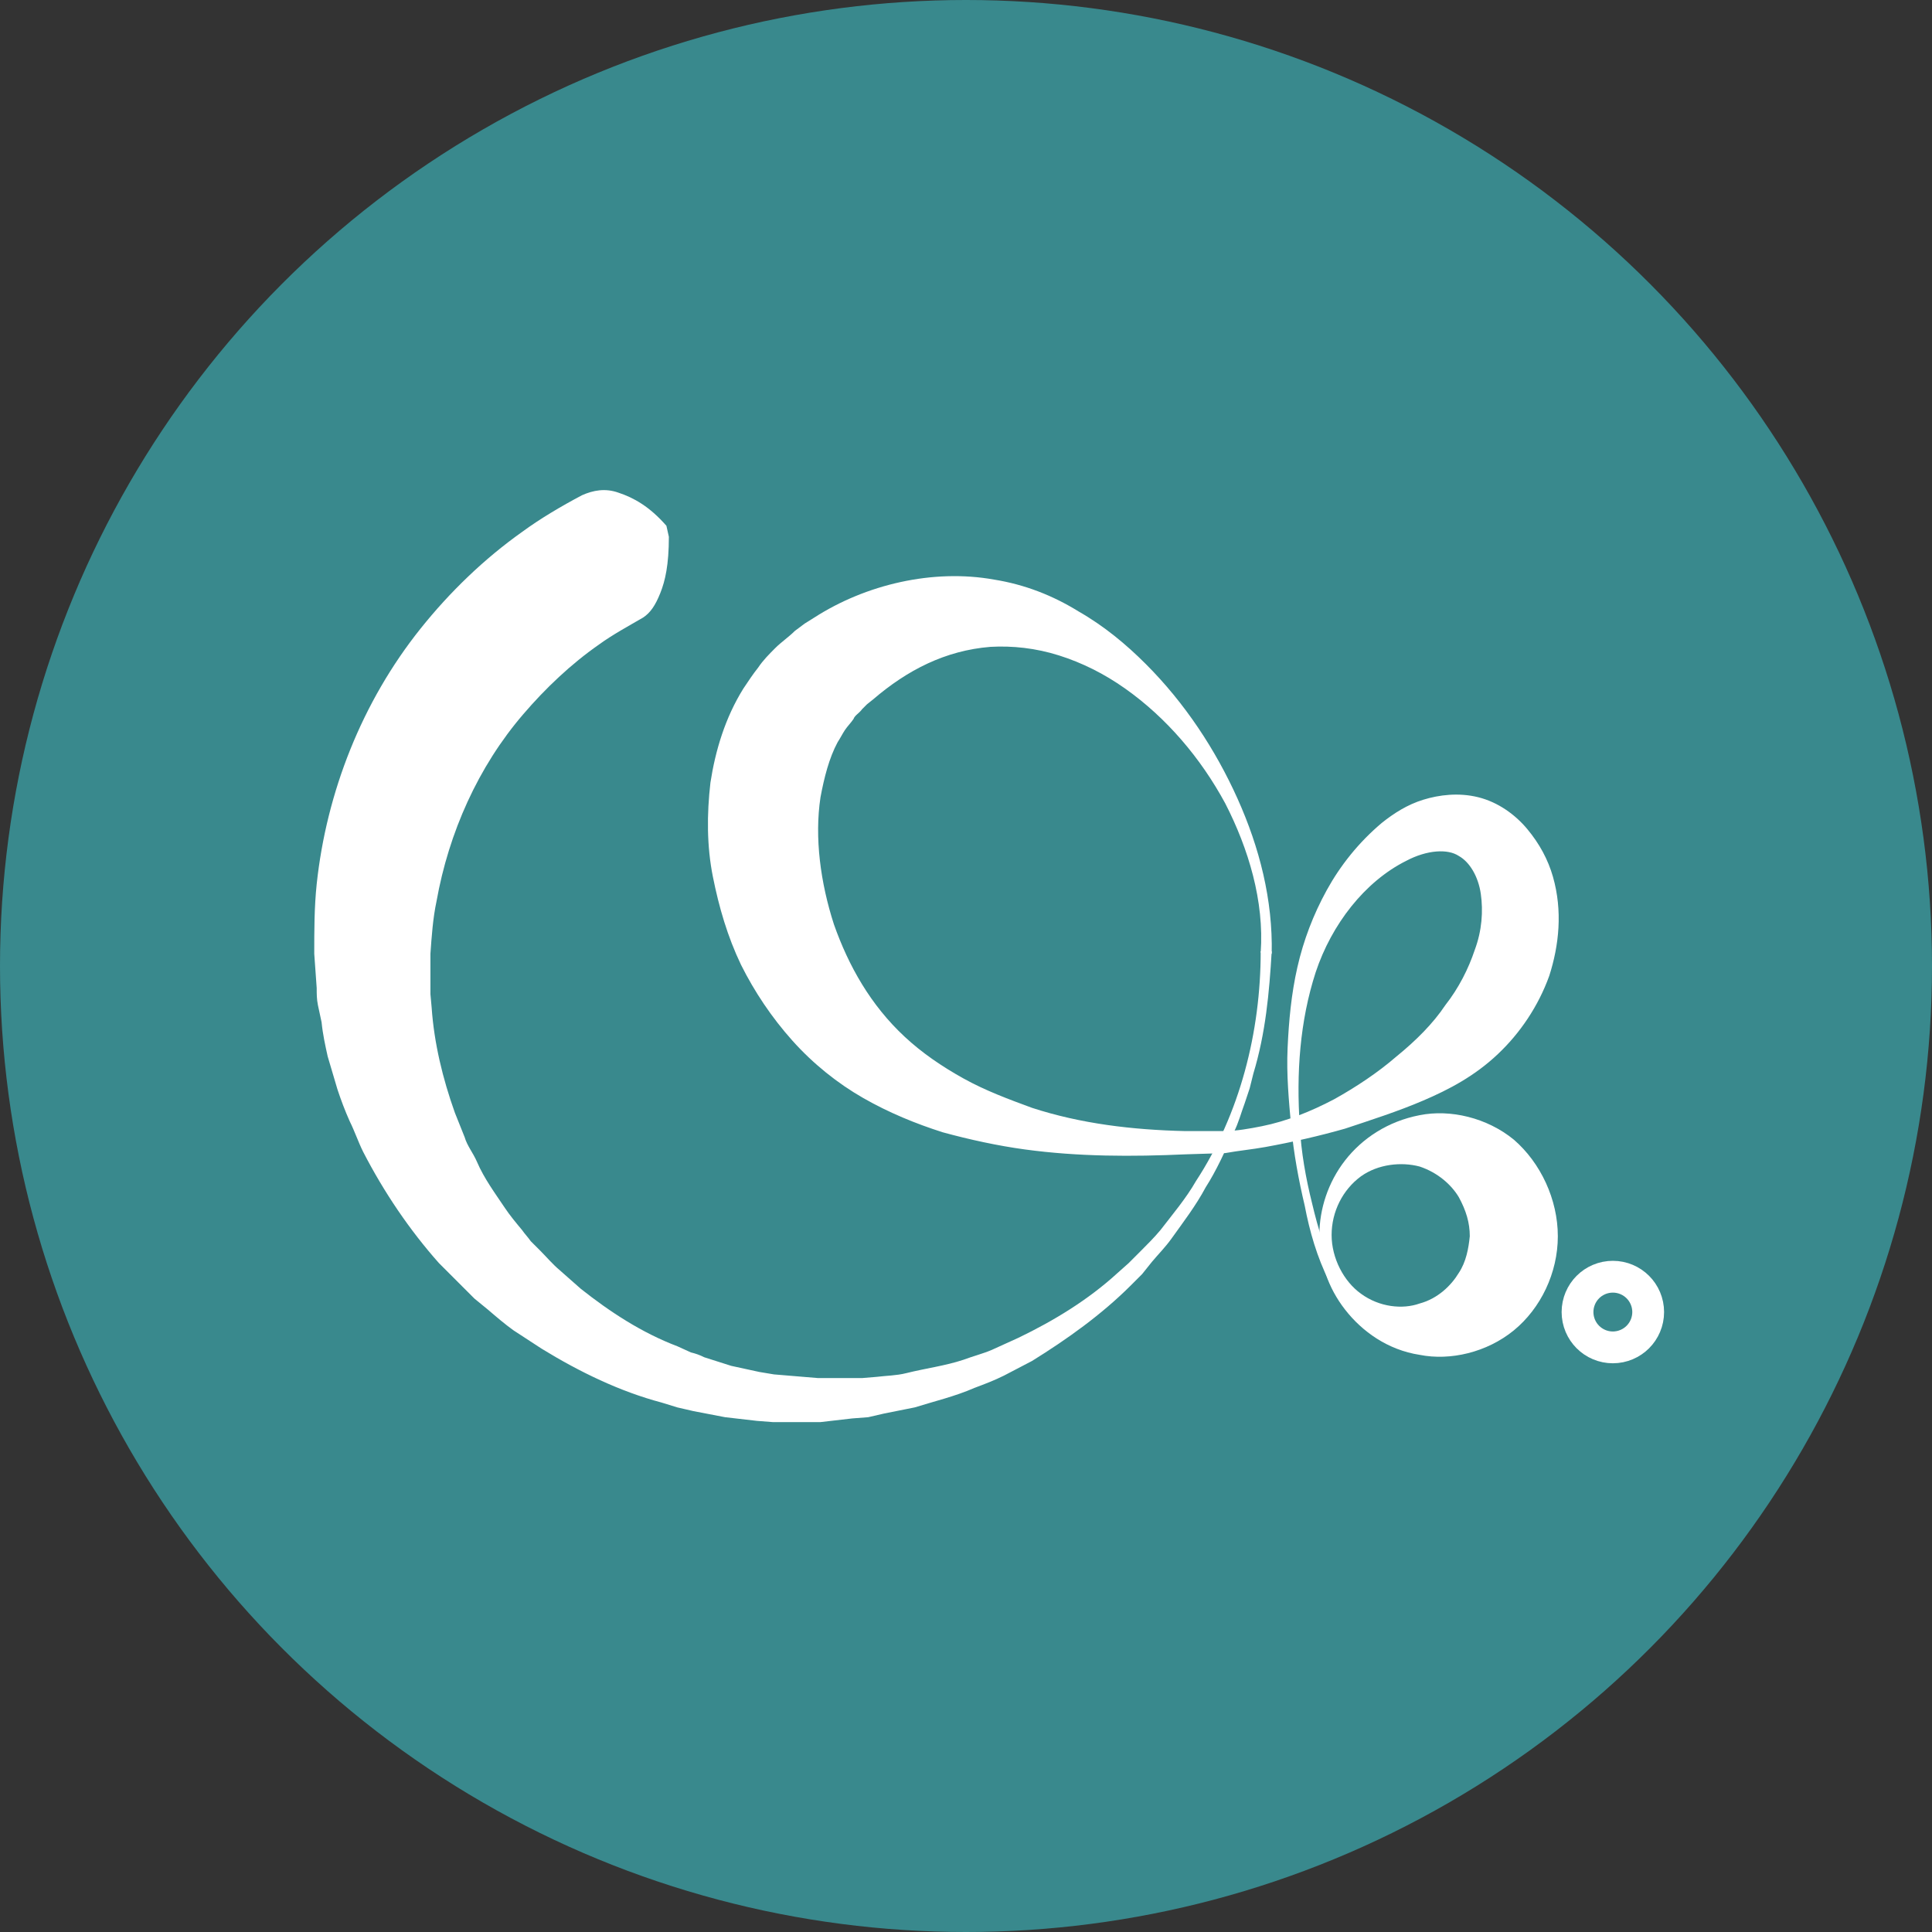<?xml version="1.0" encoding="utf-8"?>
<!-- Generator: Adobe Illustrator 22.0.1, SVG Export Plug-In . SVG Version: 6.00 Build 0)  -->
<svg version="1.1" id="Layer_1" xmlns="http://www.w3.org/2000/svg" xmlns:xlink="http://www.w3.org/1999/xlink" x="0px" y="0px"
	 viewBox="0 0 158 158" style="enable-background:new 0 0 158 158;" xml:space="preserve">
<rect x="0" y="0" width="158" height="158" fill="#333333" stroke="none"/>
<style type="text/css">
	.st0{fill:#39898D;}
	.st1{fill:#FFFFFF;}
	.st2{fill:none;stroke:#FFFFFF;stroke-width:5.779;stroke-miterlimit:10;}
</style>
<g>
	<circle id="circle_9_" class="st0" cx="79" cy="79" r="79"/>
	<g id="ob_connection_15_">
		<path class="st1" d="M103.1,77.9c0.3-4.2-1-8.5-2.9-12.2c-2-3.7-4.8-7-8.2-9.4c-1.7-1.2-3.5-2.1-5.4-2.7c-1.9-0.6-3.8-0.8-5.6-0.7
			c-3.7,0.3-6.8,1.9-9.6,4.3l-0.5,0.4l-0.4,0.4c-0.2,0.3-0.6,0.5-0.7,0.8c-0.2,0.3-0.5,0.6-0.7,0.9c-0.2,0.3-0.4,0.7-0.6,1
			c-0.7,1.3-1.1,2.9-1.4,4.5c-0.5,3.3,0,7,1.1,10.4c1.2,3.4,3,6.6,5.8,9.2c1.4,1.3,3,2.4,4.8,3.4c1.8,1,3.7,1.7,5.6,2.4
			c4,1.3,8.2,1.8,12.5,1.9c1.1,0,2.1,0,3.2,0c1,0,2.1-0.2,3.1-0.4c2-0.4,4-1.2,5.9-2.2c1.8-1,3.6-2.2,5.1-3.5c1.6-1.3,3-2.7,4-4.2
			c1.1-1.4,1.9-3,2.4-4.5c0.6-1.6,0.7-3.2,0.5-4.6c-0.2-1.4-0.9-2.6-1.8-3.1c-0.9-0.6-2.6-0.5-4.3,0.4c-3.4,1.7-6.1,5.2-7.4,9.1
			c-1.3,4-1.6,8.3-1.3,12.6c0.1,2.1,0.5,4.3,1,6.3c0.5,2.1,1.1,4.2,2.2,6l-0.8,0.4c-1-2-1.6-4.1-2-6.2c-0.5-2.1-0.9-4.3-1.1-6.4
			c-0.2-2.2-0.4-4.3-0.3-6.5c0.1-2.2,0.3-4.4,0.8-6.6c0.5-2.2,1.3-4.3,2.4-6.3c1.1-2,2.6-3.9,4.5-5.5c1-0.8,2.1-1.5,3.4-1.9
			c1.3-0.4,2.9-0.6,4.5-0.2c1.6,0.4,3,1.4,4,2.6c1,1.2,1.7,2.5,2.1,3.9c0.8,2.8,0.5,5.6-0.3,8.1c-0.9,2.5-2.4,4.7-4.2,6.4
			c-1.9,1.8-4,2.9-6.1,3.8c-2.1,0.9-4.3,1.6-6.4,2.3c-2.1,0.6-4.3,1.1-6.5,1.5c-1.1,0.2-2.2,0.3-3.3,0.5L97,94.4
			c-4.4,0.2-8.8,0.2-13.2-0.4c-2.2-0.3-4.5-0.8-6.7-1.4c-2.2-0.7-4.4-1.6-6.5-2.8c-2.1-1.2-4.1-2.8-5.8-4.7c-1.7-1.9-3.1-4-4.2-6.2
			c-1.1-2.3-1.8-4.7-2.3-7.2c-0.5-2.5-0.5-5.1-0.2-7.7c0.4-2.6,1.2-5.3,2.7-7.7c0.4-0.6,0.8-1.2,1.2-1.7c0.4-0.6,0.9-1.1,1.4-1.6
			c0.5-0.5,1.1-0.9,1.6-1.4l0.8-0.6l0.8-0.5c4.2-2.7,9.7-4,14.7-3.1c2.5,0.4,4.8,1.3,6.9,2.6c2.1,1.2,3.9,2.7,5.5,4.3
			c3.2,3.2,5.7,7,7.5,11c1.8,4,2.9,8.3,2.8,12.7L103.1,77.9z"/>
	</g>
	<g id="o_15_">
		<path class="st1" d="M54.7,43.9c0,2.3-0.3,3.6-0.7,4.6c-0.4,1-0.8,1.6-1.4,2c-1.2,0.7-2.5,1.4-3.6,2.2c-2.3,1.6-4.4,3.6-6.2,5.7
			c-3.7,4.3-6.1,9.7-7.1,15.3c-0.3,1.4-0.4,2.9-0.5,4.3l0,2.2c0,0.4,0,0.7,0,1.1l0.1,1.1c0.2,2.9,0.9,5.8,1.9,8.6L38,93
			c0.2,0.7,0.7,1.3,1,2c0.6,1.4,1.5,2.6,2.3,3.8c0.4,0.6,0.9,1.2,1.4,1.8c0.2,0.3,0.5,0.6,0.7,0.9l0.8,0.8c0.5,0.5,1,1.1,1.6,1.6
			l1.7,1.5c2.4,1.9,5,3.6,7.9,4.7l1.1,0.5c0.4,0.1,0.7,0.2,1.1,0.4l2.2,0.7l2.3,0.5l1.2,0.2l1.2,0.1l2.4,0.2l2.4,0l1.2,0l1.2-0.1
			c0.8-0.1,1.6-0.1,2.4-0.3c1.6-0.4,3.2-0.6,4.7-1.1c0.8-0.3,1.6-0.5,2.3-0.8l2.2-1c2.9-1.4,5.7-3.1,8.1-5.3l0.9-0.8l0.9-0.9
			c0.6-0.6,1.2-1.2,1.7-1.8c1-1.3,2.1-2.6,2.9-4c3.6-5.5,5.3-12.2,5.3-18.8h0.9c-0.2,3.4-0.5,6.7-1.5,10c-0.1,0.4-0.2,0.8-0.3,1.2
			l-0.4,1.2c-0.3,0.8-0.5,1.6-0.9,2.4c-0.7,1.5-1.4,3.1-2.3,4.5c-0.8,1.5-1.8,2.8-2.8,4.2c-0.5,0.7-1.1,1.3-1.6,1.9l-0.8,1l-0.9,0.9
			c-2.4,2.4-5.2,4.4-8.1,6.2l-2.3,1.2c-0.8,0.4-1.6,0.7-2.4,1c-1.6,0.7-3.3,1.1-4.9,1.6l-2.5,0.5l-1.3,0.3l-1.3,0.1l-2.6,0.3l-2.6,0
			l-1.3,0l-1.3-0.1l-2.6-0.3l-2.6-0.5c-0.4-0.1-0.9-0.2-1.3-0.3l-1.3-0.4c-3.4-0.9-6.7-2.5-9.8-4.4l-2.3-1.5
			c-0.7-0.5-1.4-1.1-2.1-1.7l-1.1-0.9c-0.3-0.3-0.6-0.6-1-1c-0.6-0.6-1.3-1.3-1.9-1.9c-2.4-2.7-4.5-5.8-6.2-9.1
			c-0.4-0.8-0.7-1.7-1.1-2.5c-0.4-0.9-0.7-1.7-1-2.6l-0.8-2.7c-0.2-0.9-0.4-1.8-0.5-2.8l-0.3-1.4c-0.1-0.5-0.1-0.9-0.1-1.4l-0.2-2.8
			c0-1.9,0-3.8,0.2-5.7c0.8-7.5,3.7-14.9,8.5-20.9c2.4-3,5.2-5.7,8.3-7.9c1.5-1.1,3.2-2.1,4.9-3c0.9-0.4,1.9-0.6,3-0.2
			c1.2,0.4,2.5,1.1,3.9,2.7L54.7,43.9z"/>
	</g>
	<g id="b_15_">
		<path class="st1" d="M120.2,101.1c0-1.1-0.3-2.1-0.9-3.2c-0.6-1-1.7-2-3.2-2.5c-1.5-0.4-3.4-0.2-4.8,0.8c-1.5,1.1-2.4,2.9-2.4,4.8
			c0,1.9,1,3.8,2.4,4.8c1.5,1.1,3.4,1.3,4.8,0.8c1.5-0.4,2.6-1.5,3.2-2.5C119.9,103.2,120.1,102.1,120.2,101.1z M127.4,101.1
			c0,3-1.4,5.9-3.6,7.7c-2.2,1.8-5.2,2.5-7.7,2c-2.6-0.4-4.7-1.9-6.1-3.7c-1.4-1.8-2.1-3.9-2.1-6.1c0-2.1,0.7-4.3,2.1-6.1
			c1.4-1.8,3.5-3.2,6.1-3.7c2.5-0.5,5.5,0.2,7.7,2C126,95.1,127.4,98.1,127.4,101.1z"/>
	</g>
	<circle id="dot_8_" class="st2" cx="131.9" cy="107.3" r="1.3"/>
</g>
</svg>
